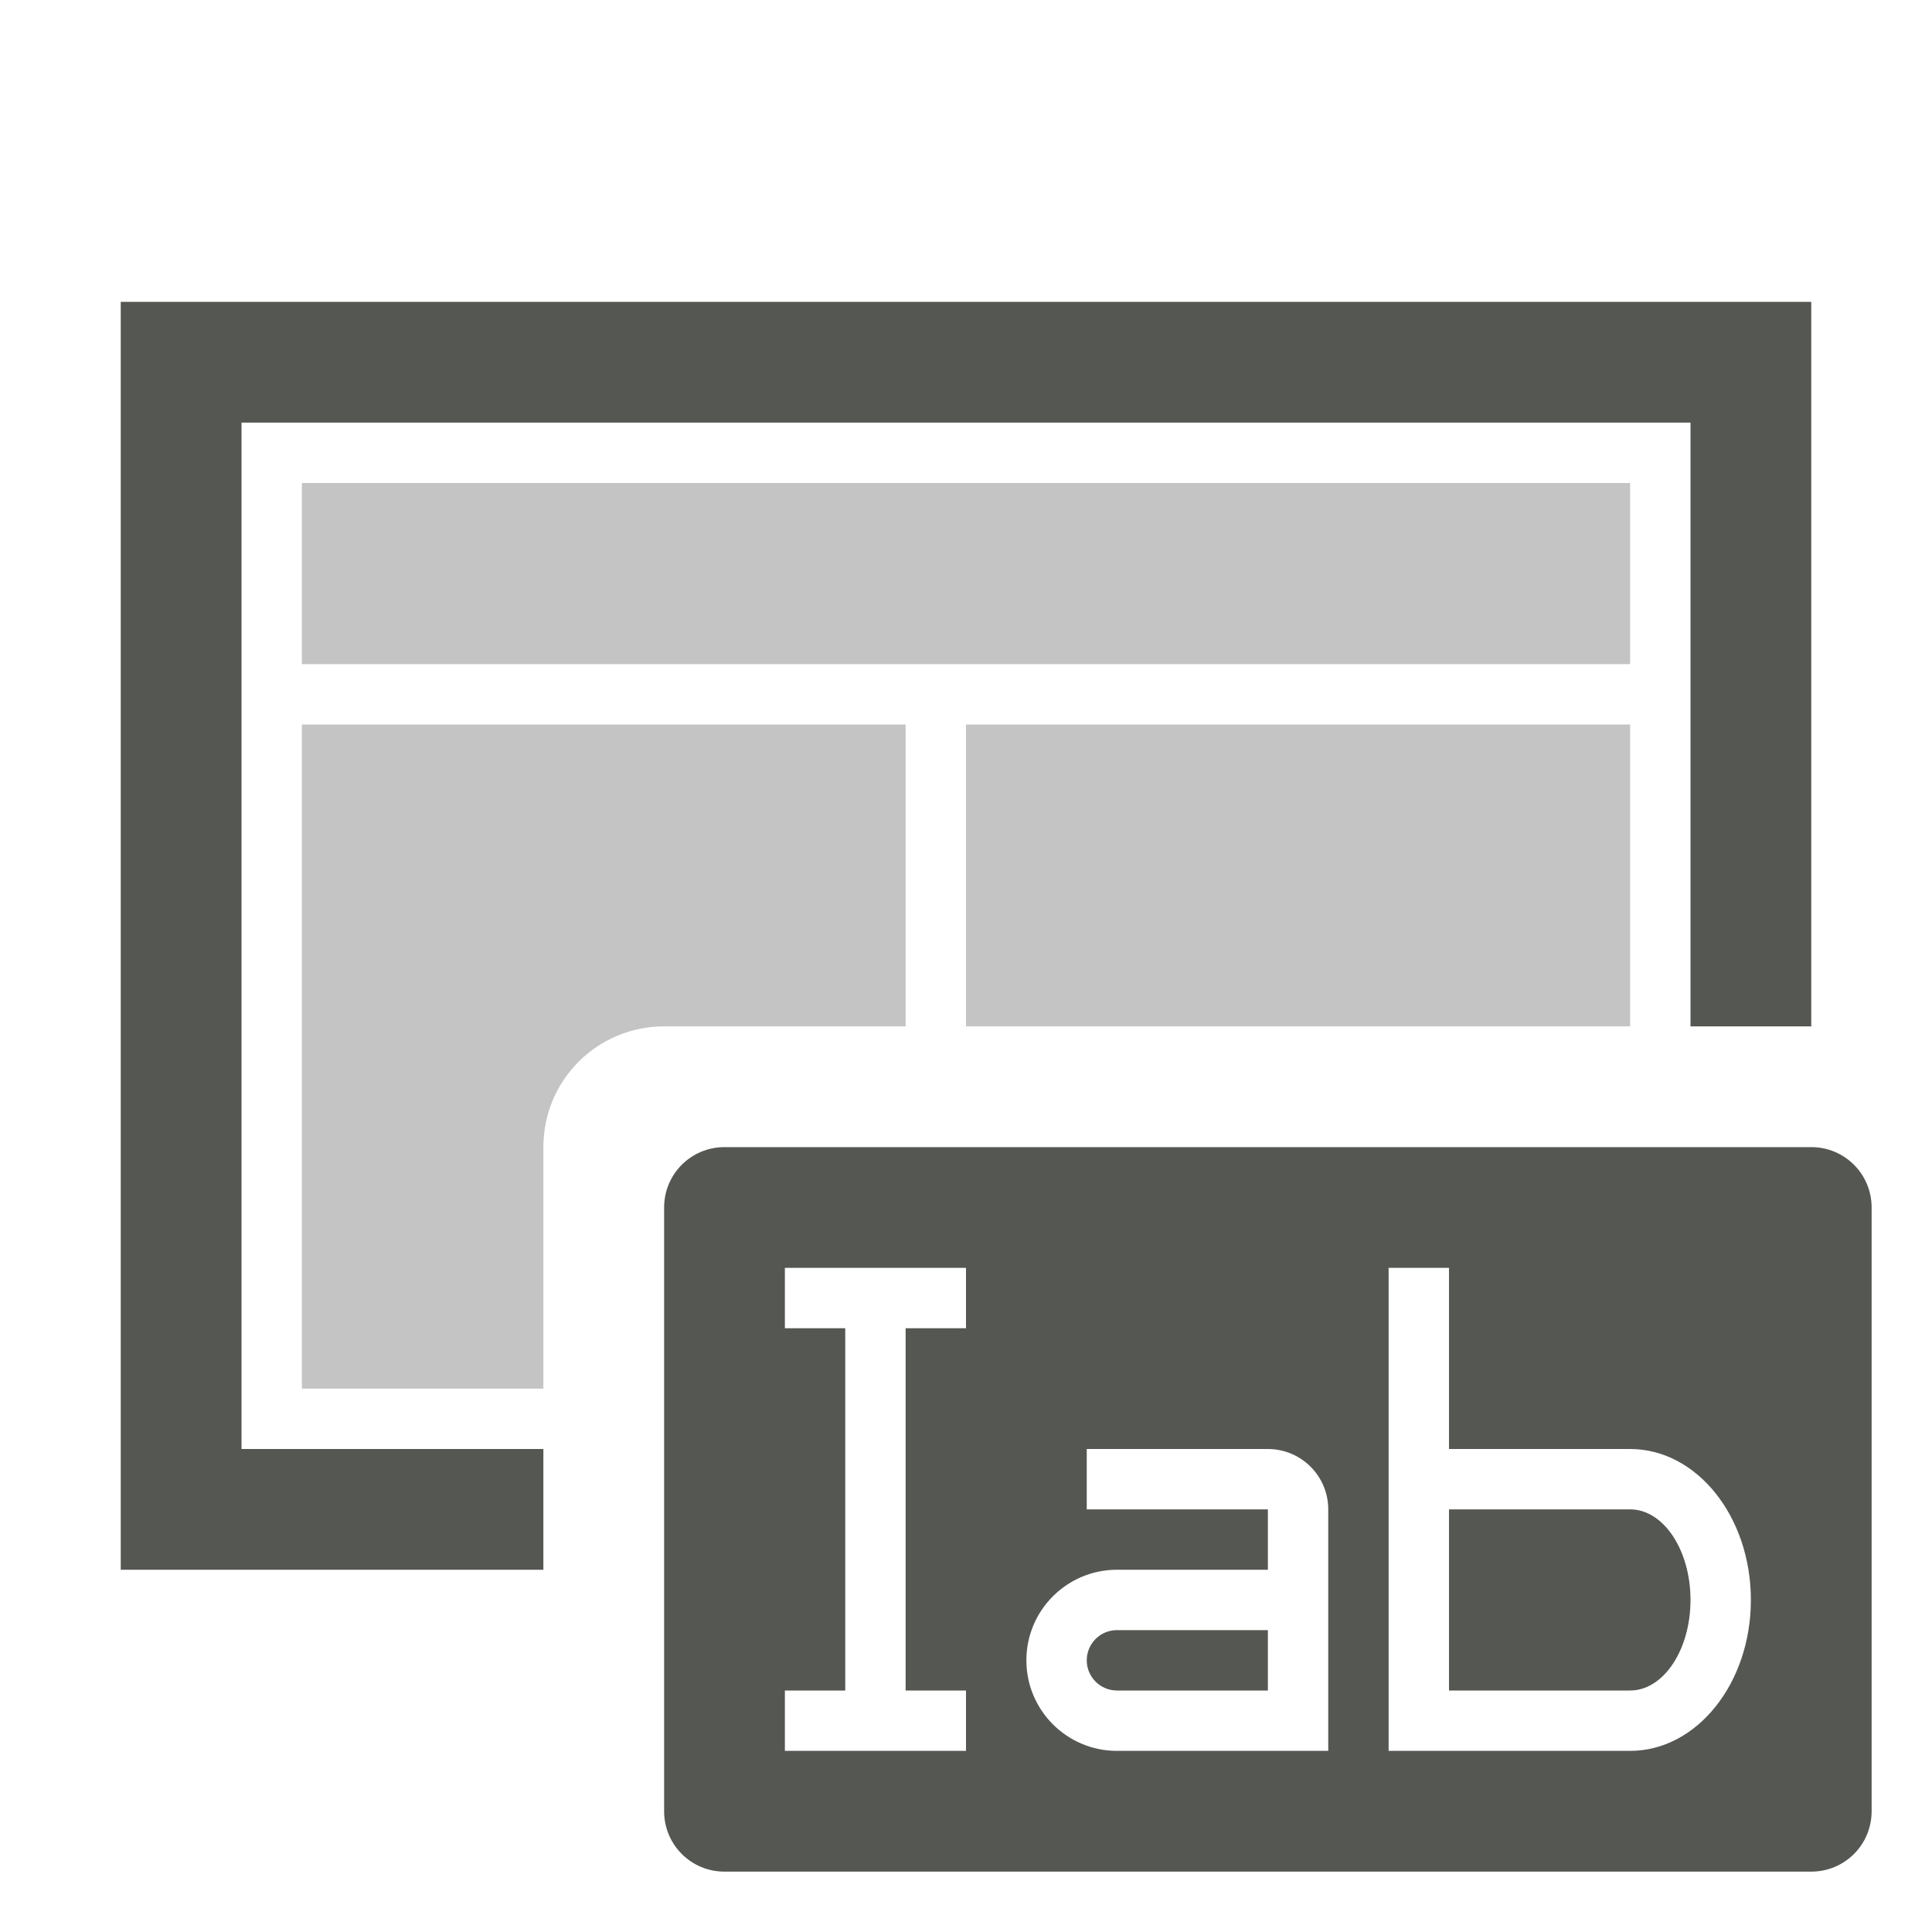 <svg height="32" viewBox="0 0 32 32" width="32" xmlns="http://www.w3.org/2000/svg"><g fill="#555753"><path d="m2 5v21h7v-2h-5v-17h24v10h2v-12zm10 14c-.554 0-1 .446-1 1v10c0 .554.446 1 1 1h18c.554 0 1-.446 1-1v-10c0-.554-.446-1-1-1zm1 2h3v1h-1v6h1v1h-3v-1h1v-6h-1zm10 0h1v3h3c1.105 0 2 1.119 2 2.5s-.895 2.5-2 2.5h-3-1zm-5 3h3c.552 0 1 .448 1 1v4h-.5-3c-.828 0-1.5-.672-1.5-1.5s.672-1.5 1.5-1.5h2.5v-1h-3zm6 1v3h3c.552 0 1-.672 1-1.5s-.448-1.5-1-1.5zm-5.5 2c-.276 0-.5.224-.5.5s.224.5.5.5h2.5v-1z"/><path d="m5 8v3h22v-3zm0 4v11h4v-4c0-1.108.892-2 2-2h4v-5zm11 0v5h5 6v-5z" opacity=".35"/></g></svg>